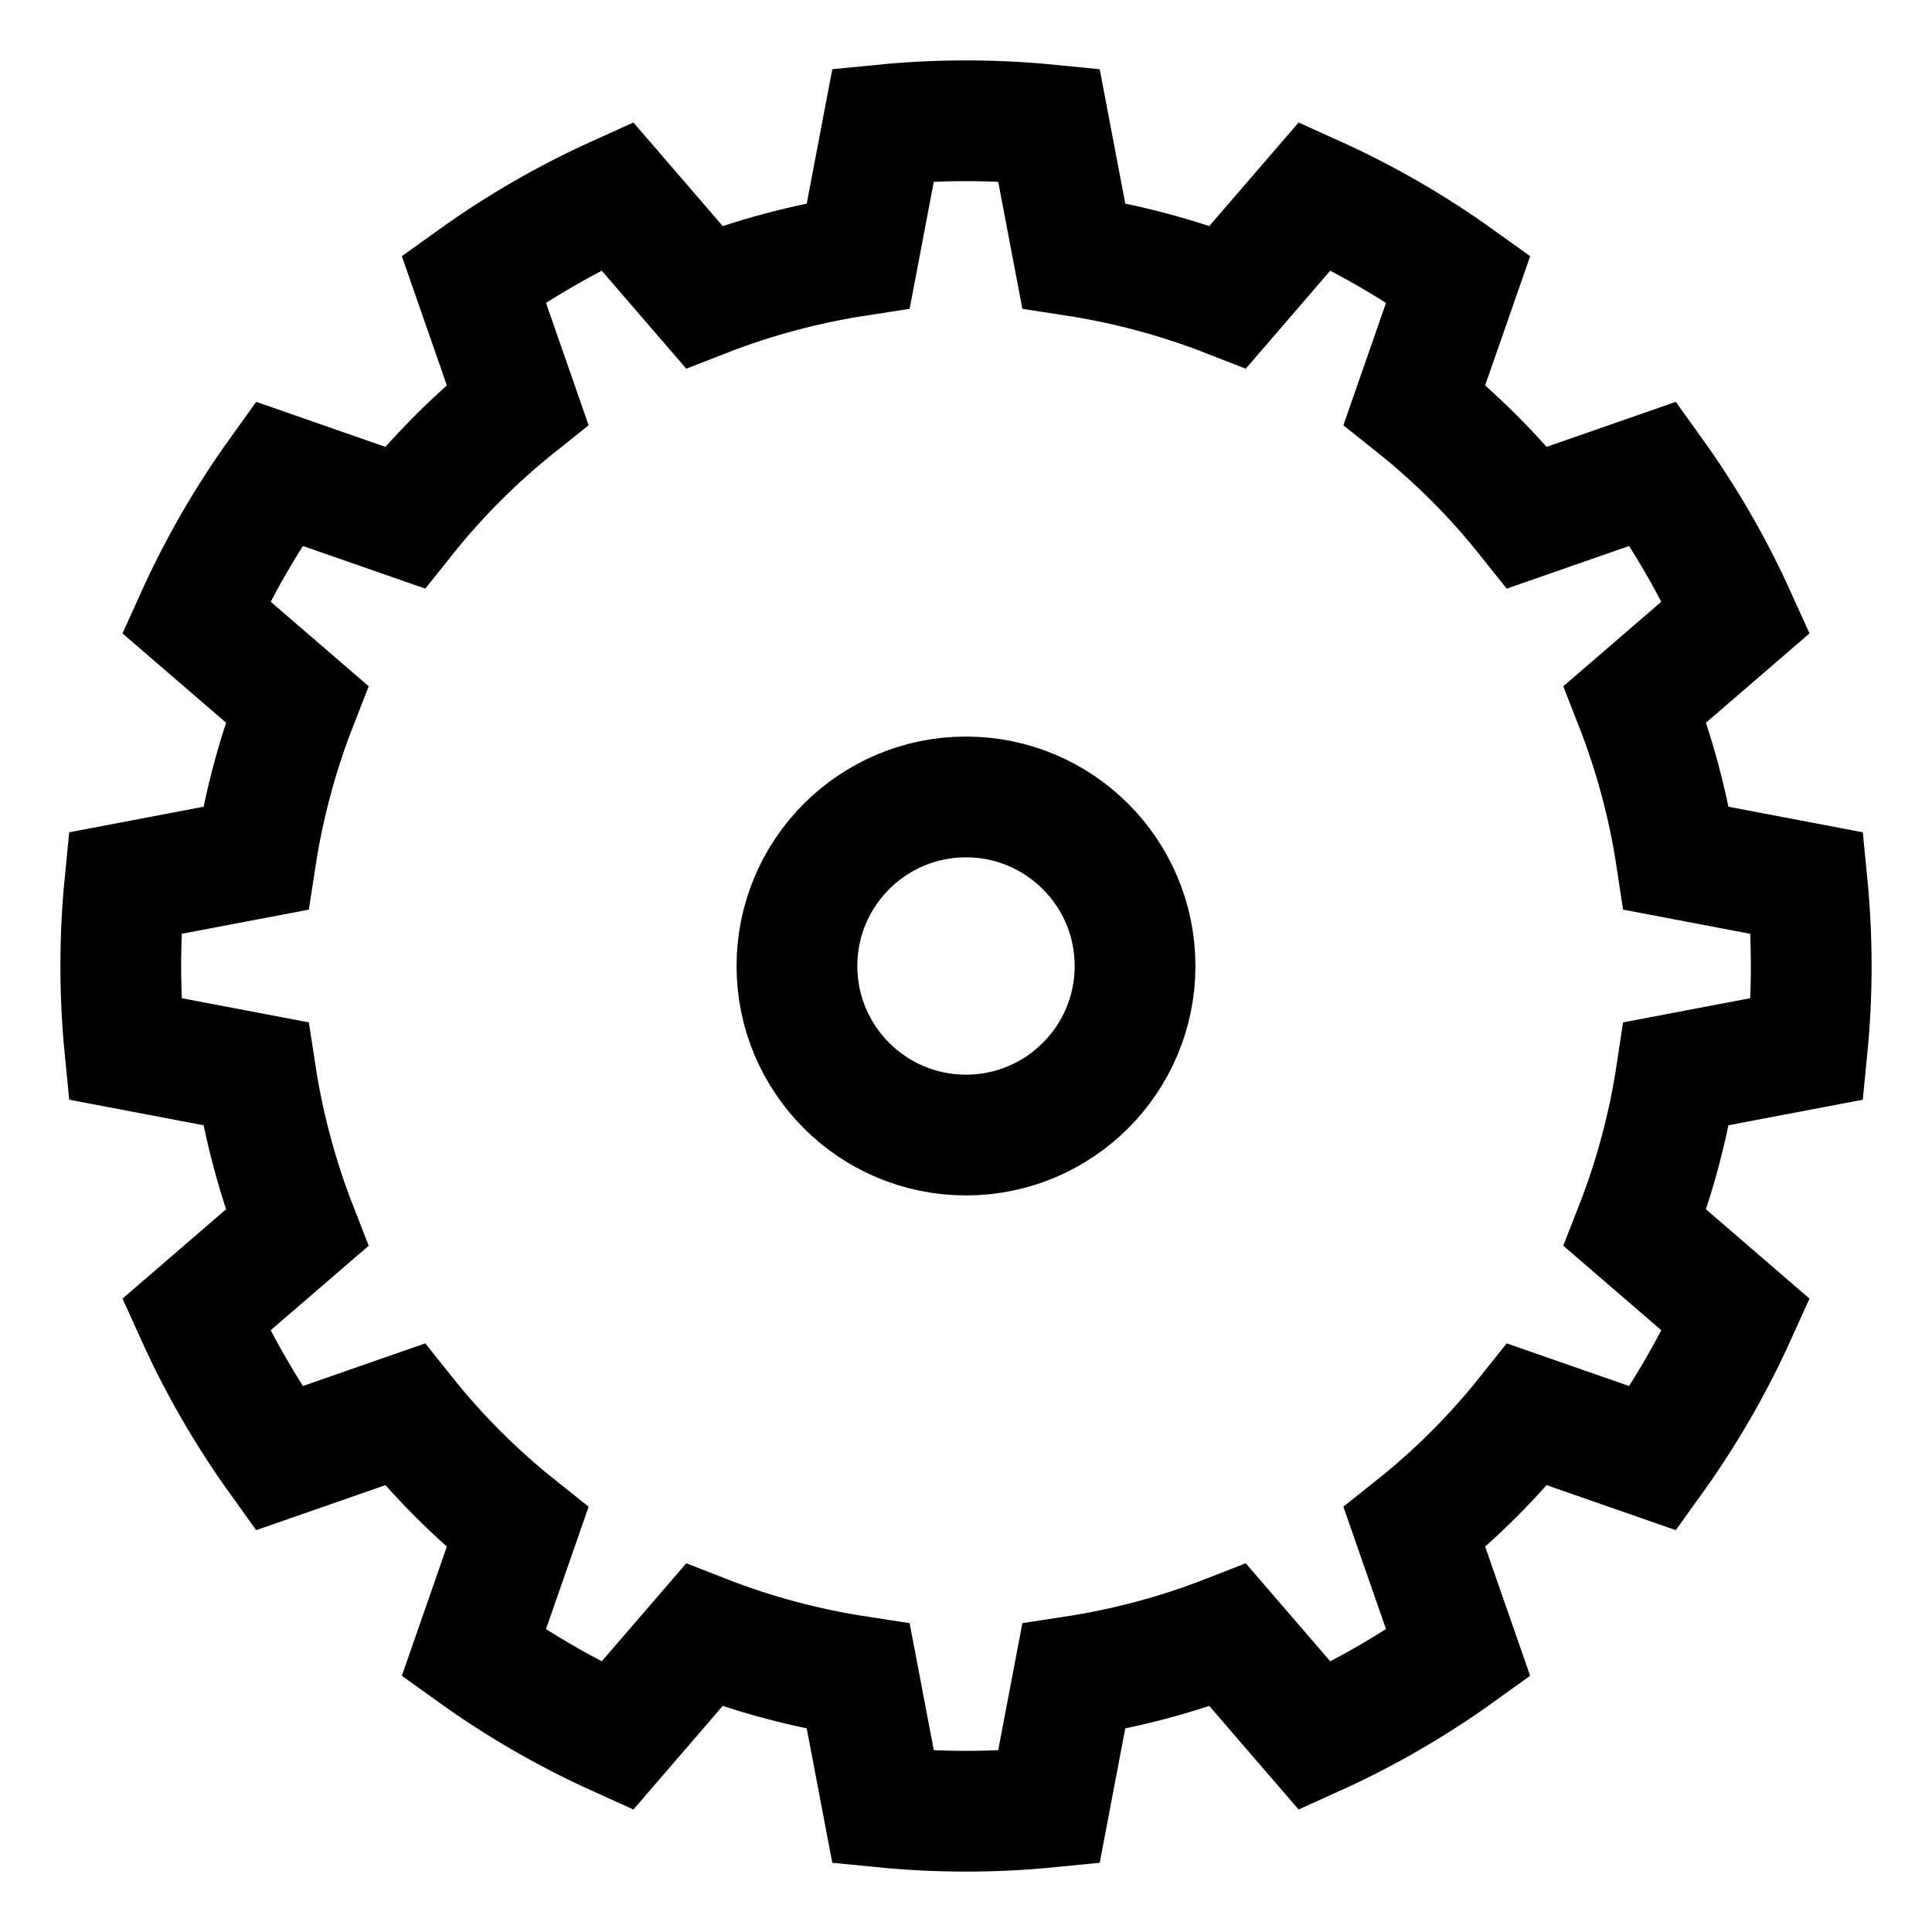 <?xml version="1.0" encoding="UTF-8"?>
<svg width="16px" height="16px" viewBox="0 0 16 16" version="1.1" xmlns="http://www.w3.org/2000/svg" xmlns:xlink="http://www.w3.org/1999/xlink">
    <!-- Generator: Sketch 46.2 (44496) - http://www.bohemiancoding.com/sketch -->
    <title>general</title>
    <desc>Created with Sketch.</desc>
    <defs></defs>
    <g id="Page-1" stroke="none" stroke-width="1" fill="none" fill-rule="evenodd">
        <g id="general" stroke="#000000">
            <g id="general_pref_icon" transform="translate(1, 1)">
                <path d="M7.686,0.034 C7.23,-0.011 6.77,-0.011 6.314,0.034 L6.108,1.117 C5.671,1.184 5.243,1.298 4.831,1.459 L4.111,0.624 C3.693,0.813 3.295,1.043 2.923,1.31 L3.286,2.352 C2.941,2.627 2.627,2.941 2.352,3.286 L1.31,2.923 C1.043,3.295 0.813,3.693 0.624,4.111 L1.459,4.831 C1.298,5.243 1.184,5.671 1.117,6.108 L0.034,6.314 C-0.011,6.77 -0.011,7.23 0.034,7.686 L1.117,7.892 C1.184,8.329 1.298,8.757 1.459,9.169 L0.624,9.889 C0.813,10.307 1.043,10.705 1.31,11.077 L2.352,10.714 C2.627,11.059 2.941,11.373 3.286,11.648 L2.923,12.69 C3.295,12.957 3.693,13.187 4.111,13.376 L4.831,12.541 C5.243,12.702 5.671,12.816 6.108,12.883 L6.314,13.966 C6.77,14.011 7.23,14.011 7.686,13.966 L7.892,12.883 C8.329,12.816 8.757,12.702 9.169,12.541 L9.889,13.376 C10.307,13.187 10.705,12.957 11.077,12.69 L10.714,11.648 C11.059,11.373 11.373,11.059 11.648,10.714 L12.69,11.077 C12.957,10.705 13.187,10.307 13.376,9.889 L12.541,9.169 C12.702,8.757 12.817,8.329 12.883,7.892 L13.966,7.686 C14.011,7.23 14.011,6.77 13.966,6.314 L12.883,6.108 C12.817,5.671 12.702,5.243 12.541,4.831 L13.376,4.111 C13.187,3.693 12.957,3.295 12.69,2.923 L11.648,3.286 C11.373,2.941 11.059,2.627 10.714,2.352 L11.077,1.31 C10.705,1.043 10.307,0.813 9.889,0.624 L9.169,1.459 C8.757,1.298 8.329,1.184 7.892,1.117 L7.686,0.034 Z M7,5.6 C7.773,5.6 8.4,6.227 8.4,7 C8.4,7.773 7.773,8.4 7,8.4 C6.227,8.4 5.6,7.773 5.6,7 C5.6,6.227 6.227,5.6 7,5.6 Z" id="Shape"></path>
            </g>
        </g>
    </g>
</svg>